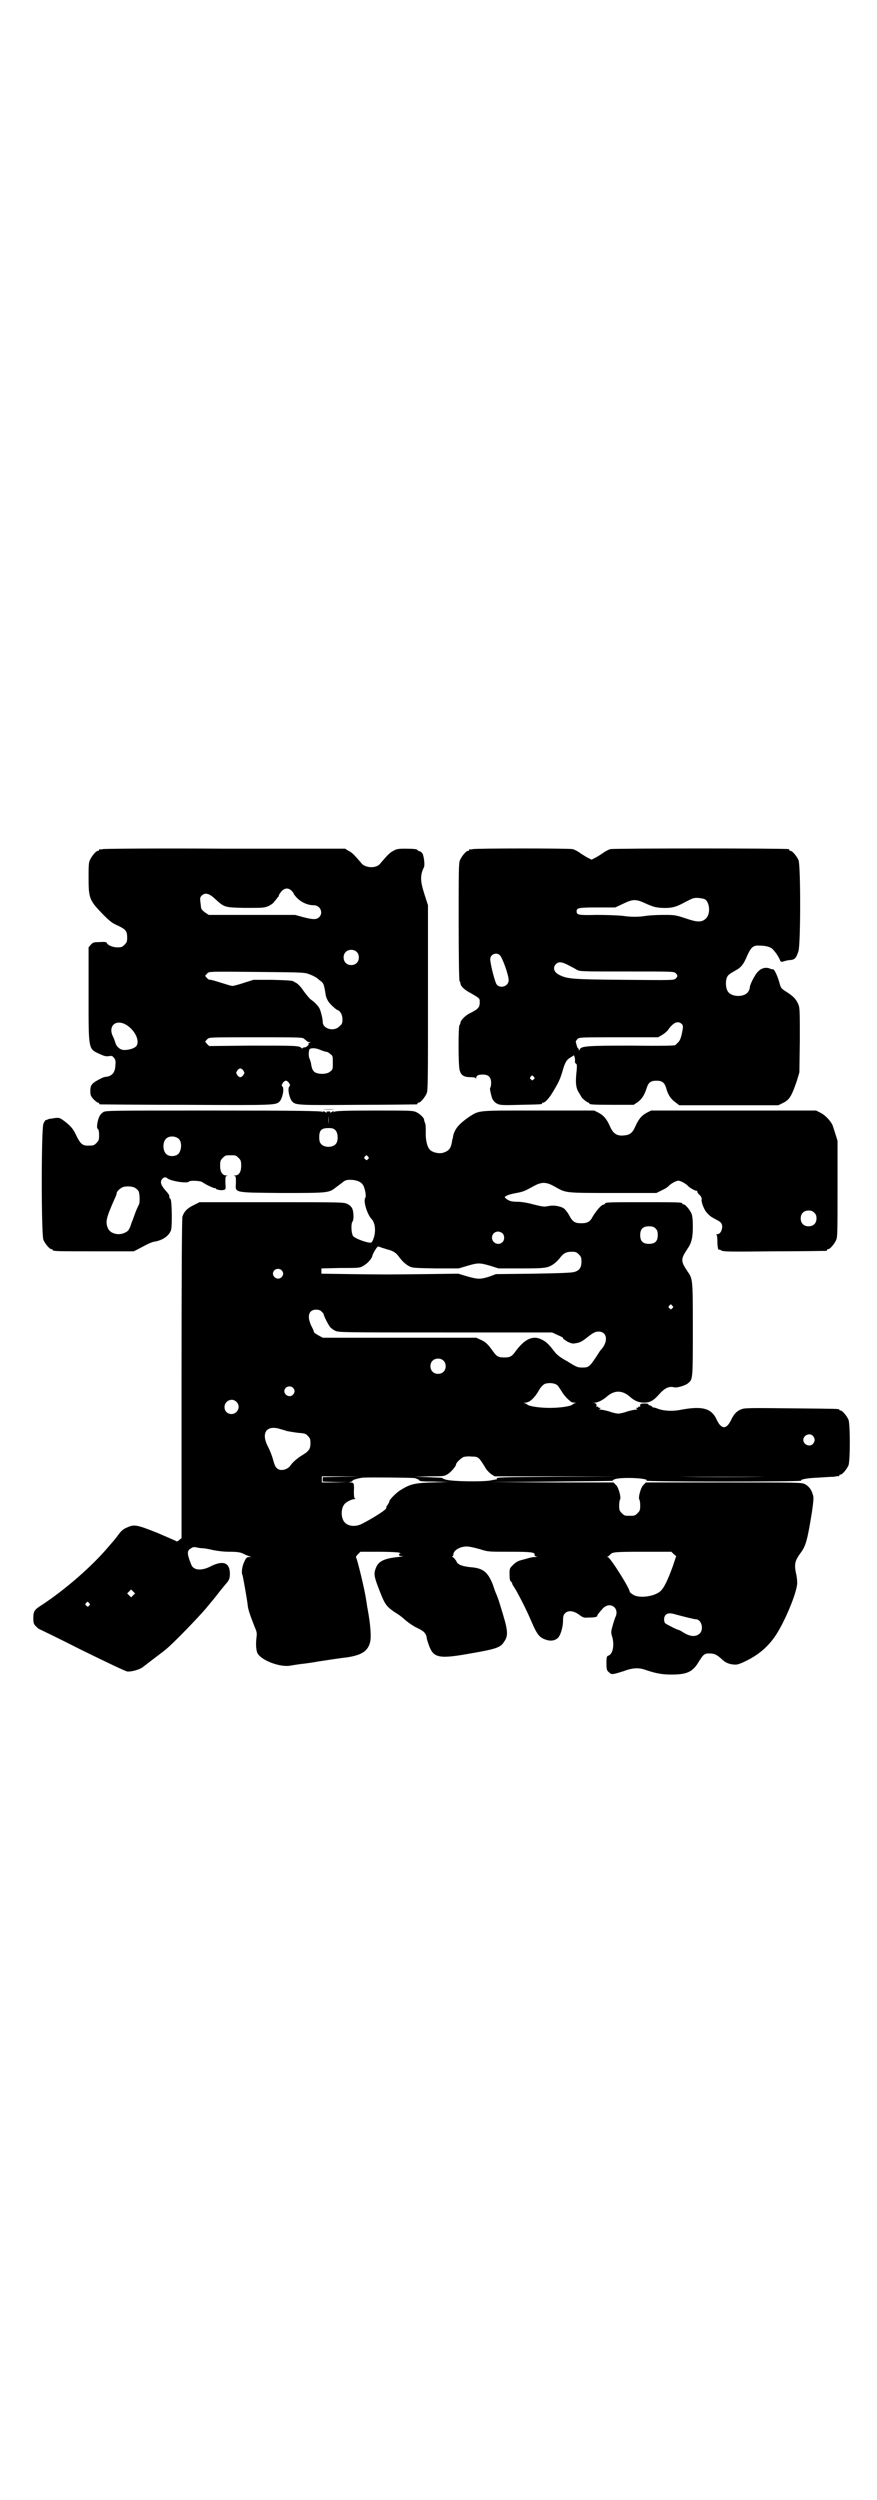 <?xml version="1.0" standalone="no"?>
<!DOCTYPE svg PUBLIC "-//W3C//DTD SVG 20010904//EN"
 "http://www.w3.org/TR/2001/REC-SVG-20010904/DTD/svg10.dtd">
<svg version="1.0" xmlns="http://www.w3.org/2000/svg"
 width="1000pt" height="2850pt" viewBox="0 0 1000 2850"
 preserveAspectRatio="xMidYMid meet">
<g transform="translate(0,2850) scale(0.5,-0.5)"
fill="#000000" stroke="none">
<path d="M234 3764 c-3 -1 -6 -1 -7 0 0 0 -1 0 -1 -2 0 -1 -1 -2 -3 -2 -4 0
-14 -12 -18 -21 -3 -6 -3 -15 -3 -41 0 -47 2 -51 34 -84 14 -14 20 -19 32 -24
19 -9 22 -13 22 -28 0 -9 -1 -11 -6 -16 -5 -5 -7 -6 -16 -6 -11 0 -23 5 -25
11 -1 1 -5 2 -16 1 -14 0 -15 -1 -20 -6 l-5 -6 0 -107 c0 -128 -1 -124 25
-136 11 -5 15 -6 21 -5 7 1 8 1 12 -4 4 -5 4 -8 3 -19 -1 -14 -7 -22 -20 -24
-4 0 -9 -2 -11 -3 -22 -11 -26 -15 -26 -29 0 -10 1 -12 7 -19 4 -4 9 -8 10 -8
2 0 3 -1 3 -2 0 -1 1 -2 3 -2 1 0 89 -1 195 -1 205 -1 205 -1 214 8 6 7 11 29
6 34 -2 2 -2 3 1 8 2 3 5 5 7 5 2 0 5 -2 7 -5 3 -5 3 -6 1 -8 -5 -5 0 -27 6
-34 8 -9 13 -9 151 -8 72 0 131 1 133 1 1 0 2 1 2 2 0 1 1 2 3 2 4 0 14 12 18
21 3 7 3 30 3 218 l0 211 -8 25 c-10 31 -10 44 -1 62 2 6 0 22 -3 30 -2 3 -5
6 -7 6 -3 1 -5 2 -5 3 0 2 -10 3 -29 3 -15 0 -20 -1 -26 -5 -8 -4 -12 -8 -30
-29 -5 -7 -18 -10 -29 -7 -5 1 -11 4 -13 7 -18 21 -22 25 -30 29 l-8 5 -274 0
c-151 1 -276 0 -279 -1z m431 -95 c3 -3 5 -6 5 -7 0 -1 4 -6 9 -11 10 -9 23
-15 37 -15 14 0 22 -17 12 -27 -6 -6 -14 -6 -37 0 l-18 5 -98 0 -99 0 -9 6
c-4 3 -8 7 -8 9 -1 2 -1 9 -2 14 -1 9 -1 11 3 15 7 7 16 6 30 -7 22 -20 21
-20 69 -21 40 0 43 0 53 4 6 3 12 7 14 11 3 3 6 7 7 9 2 1 3 3 3 5 0 1 3 5 6
9 8 8 16 8 23 1z m148 -139 c7 -6 7 -19 1 -25 -6 -7 -19 -7 -25 -1 -7 6 -7 19
-1 25 6 7 19 7 25 1z m-106 -52 c6 -2 13 -6 16 -8 2 -2 7 -6 10 -8 5 -5 6 -6
10 -32 1 -4 3 -9 5 -12 3 -6 18 -20 22 -21 6 -2 11 -11 11 -21 0 -9 -1 -11 -7
-16 -12 -13 -38 -6 -38 10 0 7 -4 23 -7 30 -3 6 -10 14 -20 21 -4 3 -11 12
-17 20 -5 8 -12 15 -15 17 -3 2 -6 3 -7 4 -2 2 -9 3 -50 4 l-42 0 -22 -7 c-12
-4 -24 -7 -26 -7 -3 0 -15 4 -28 8 -13 4 -23 7 -24 6 -1 0 -3 1 -6 4 -3 3 -4
5 -4 6 1 0 3 3 5 5 4 4 5 4 113 3 109 -1 109 -1 121 -6z m-422 -113 c21 -11
35 -37 26 -50 -4 -5 -16 -9 -28 -9 -9 0 -18 8 -20 17 -1 3 -3 9 -5 13 -12 23
4 40 27 29z m408 -33 c2 -2 5 -4 6 -5 2 -2 4 -3 6 -3 4 0 4 0 0 -2 -2 -1 -3
-2 -2 -2 4 0 -4 -8 -8 -8 -3 0 -5 -1 -5 -2 0 -1 -1 -1 -3 1 -5 5 -16 5 -115 5
l-95 -1 -5 5 c-3 3 -4 5 -4 6 1 0 3 3 5 5 4 4 6 4 110 4 91 0 107 0 110 -3z
m38 -26 c5 -2 11 -4 13 -4 2 0 6 -2 9 -5 6 -4 6 -6 6 -20 0 -14 0 -16 -6 -20
-7 -7 -28 -7 -36 -1 -4 4 -6 7 -8 21 -1 3 -2 7 -3 9 -3 5 -2 19 0 22 4 3 14 3
25 -2z m-176 -47 c3 -5 3 -5 0 -10 -2 -3 -5 -5 -7 -5 -2 0 -5 2 -7 5 -3 5 -3
5 0 10 2 3 5 5 7 5 2 0 5 -2 7 -5z"/>
<path d="M1078 3764 c-3 -1 -6 -1 -7 0 0 0 -1 0 -1 -2 0 -1 -1 -2 -3 -2 -4 0
-14 -12 -18 -21 -3 -7 -3 -24 -3 -141 0 -87 1 -134 2 -135 1 -1 2 -3 2 -5 0
-6 9 -15 23 -22 22 -13 21 -12 21 -22 0 -11 -4 -15 -22 -24 -11 -5 -22 -17
-22 -22 0 -2 -1 -4 -2 -5 -3 -2 -3 -89 0 -102 3 -13 10 -17 26 -17 6 0 10 -1
11 -2 0 -2 1 -2 1 0 0 6 5 8 15 8 13 0 19 -6 19 -19 0 -6 -1 -10 -2 -11 -1 0
-1 -5 3 -20 2 -8 7 -14 14 -17 6 -3 16 -3 52 -2 47 1 49 1 49 3 0 1 1 2 3 2 4
0 14 11 21 23 14 23 17 30 22 46 6 22 10 29 19 34 l8 5 2 -6 c0 -3 1 -7 0 -8
0 -2 1 -4 2 -5 3 -1 3 -4 2 -16 -3 -27 -2 -39 5 -50 3 -5 6 -10 6 -10 0 -2 13
-13 16 -13 1 0 2 -1 2 -2 0 -2 5 -3 54 -3 l47 0 9 6 c10 7 16 17 21 33 4 12 9
16 22 16 13 0 18 -4 22 -16 4 -16 11 -26 21 -33 l9 -7 113 0 113 0 10 5 c15 7
20 15 32 50 l6 20 1 73 c0 63 0 74 -3 81 -5 12 -10 18 -25 28 -16 10 -15 10
-19 24 -4 14 -11 29 -14 29 -1 0 -5 0 -8 2 -8 3 -19 1 -26 -7 -7 -6 -19 -30
-19 -36 0 -2 -1 -6 -3 -9 -8 -15 -41 -14 -48 1 -4 7 -5 22 -1 31 2 5 6 8 24
18 9 6 14 12 22 31 9 20 14 24 28 23 14 0 25 -3 30 -8 9 -10 11 -14 15 -21 3
-8 4 -9 10 -7 3 1 10 3 15 3 11 1 14 5 19 21 5 18 5 196 0 207 -4 9 -14 21
-18 21 -2 0 -3 1 -3 2 0 1 -1 2 -2 2 -8 2 -399 2 -406 0 -4 -1 -12 -5 -17 -9
-6 -4 -14 -9 -18 -11 l-8 -4 -8 4 c-4 2 -12 7 -18 11 -5 4 -13 8 -17 9 -8 2
-220 2 -228 0z m529 -114 c12 -7 14 -35 2 -45 -9 -8 -19 -8 -45 1 -24 8 -26 8
-51 8 -14 0 -32 -1 -39 -2 -18 -3 -34 -3 -55 0 -11 1 -34 2 -58 2 -42 -1 -46
0 -46 8 0 8 4 9 47 9 l41 0 15 7 c27 13 31 13 59 0 12 -5 17 -7 32 -8 23 -1
33 2 53 13 8 4 17 9 20 9 6 2 19 0 25 -2z m-467 -128 c6 -6 20 -45 20 -57 0
-13 -18 -20 -27 -10 -4 4 -15 47 -15 58 0 11 14 17 22 9z m155 -22 c7 -4 16
-8 20 -11 8 -4 10 -4 115 -4 105 0 107 0 111 -4 5 -5 5 -7 0 -12 -4 -4 -5 -4
-118 -3 -121 1 -130 2 -149 12 -11 6 -14 16 -6 24 6 6 13 5 27 -2z m260 -135
c2 -2 3 -5 2 -11 -3 -18 -6 -27 -11 -31 -2 -2 -5 -5 -6 -6 -2 -1 -31 -2 -99
-1 -103 0 -116 -1 -119 -9 -1 -3 -2 -3 -2 0 0 1 -1 3 -2 3 -1 0 -3 6 -5 15 0
1 2 4 4 6 4 4 7 4 94 4 l90 0 10 6 c5 3 12 9 14 13 12 16 22 19 30 11z m-338
-120 c3 -3 3 -3 0 -6 -3 -3 -3 -3 -6 0 -3 2 -3 3 -1 6 4 4 4 4 7 0z"/>
<path d="M736 3171 c8 -1 20 -1 28 0 7 0 0 0 -15 0 -15 0 -21 0 -13 0z"/>
<path d="M235 3164 c-7 -5 -10 -10 -13 -25 -1 -8 -1 -11 1 -13 2 -1 3 -7 3
-14 0 -11 -1 -13 -6 -18 -6 -6 -7 -6 -21 -6 -11 0 -16 5 -24 21 -8 17 -12 22
-27 34 -11 8 -12 9 -22 8 -6 -1 -12 -2 -14 -2 -4 -2 -5 -2 -8 -3 -1 0 -3 -4
-5 -8 -5 -12 -5 -253 0 -265 4 -9 14 -21 18 -21 2 0 3 -1 3 -2 0 -3 12 -3 98
-3 l87 0 10 5 c24 13 31 16 37 17 19 3 33 13 38 26 3 10 2 67 -1 71 -3 3 -3 4
-3 8 0 1 -3 6 -8 11 -11 13 -13 19 -9 26 4 5 9 6 12 3 7 -7 47 -13 50 -8 2 3
25 2 30 -1 8 -6 28 -15 29 -14 1 1 2 0 2 -1 0 -2 13 -5 18 -3 5 1 5 2 4 16 0
13 0 15 3 16 3 0 2 1 -1 1 -9 0 -14 8 -14 22 0 11 1 13 6 18 6 6 7 6 18 6 11
0 12 0 18 -6 5 -5 6 -7 6 -18 0 -14 -5 -22 -14 -22 -3 0 -4 -1 -1 -1 3 -1 3
-3 3 -16 -1 -23 -8 -22 105 -23 103 0 107 0 122 12 4 3 12 9 16 12 6 5 9 6 18
6 13 0 24 -4 29 -12 4 -6 8 -26 5 -29 -5 -7 4 -37 14 -48 9 -9 11 -30 4 -47
-3 -7 -4 -8 -10 -7 -12 2 -32 10 -36 15 -4 7 -5 28 -1 33 3 4 3 22 -1 30 -2 4
-6 8 -11 10 -7 4 -16 4 -172 4 l-165 0 -14 -7 c-14 -7 -21 -14 -25 -26 -1 -5
-2 -102 -2 -370 l0 -363 -5 -4 c-3 -3 -6 -4 -7 -3 -1 1 -20 9 -43 19 -48 19
-53 20 -70 12 -8 -3 -13 -8 -19 -16 -5 -7 -9 -12 -10 -13 -1 -1 -6 -7 -13 -15
-37 -44 -98 -97 -151 -132 -18 -11 -20 -15 -20 -30 0 -12 1 -14 6 -19 3 -3 6
-6 7 -6 0 0 44 -21 97 -48 53 -26 99 -48 104 -49 9 -1 29 4 37 11 31 24 45 34
52 40 18 15 73 72 90 92 20 24 20 24 34 42 6 7 12 15 15 18 5 6 7 12 6 25 -2
21 -17 25 -43 12 -21 -11 -40 -10 -45 4 -10 25 -10 32 0 37 4 3 7 3 12 2 4 -1
10 -2 14 -2 4 0 15 -2 23 -4 10 -2 24 -4 38 -4 17 0 24 -1 31 -4 5 -3 11 -5
14 -6 l5 -2 -5 0 c-5 0 -7 -2 -11 -11 -5 -10 -7 -26 -4 -30 1 -3 11 -58 12
-70 1 -10 7 -26 16 -49 5 -11 5 -14 4 -23 -2 -15 -1 -29 2 -36 8 -16 49 -32
73 -29 6 1 18 3 26 4 17 2 24 3 41 6 13 2 52 8 63 9 34 5 49 14 54 35 3 10 1
39 -5 72 -2 9 -3 20 -4 24 -3 23 -21 96 -23 97 -1 1 1 4 4 7 l6 6 42 0 c22 0
43 -1 46 -2 3 -1 4 -2 3 -2 -2 0 -3 -1 -3 -3 0 -2 2 -3 8 -3 4 0 -1 -1 -10 -2
-30 -3 -44 -9 -50 -23 -6 -14 -5 -20 3 -42 16 -42 18 -46 38 -60 14 -9 13 -8
28 -21 6 -5 18 -13 25 -16 15 -7 19 -12 21 -21 0 -4 3 -12 5 -18 11 -30 23
-32 100 -18 52 9 64 13 71 25 9 12 9 22 3 46 -6 21 -16 55 -20 63 -1 2 -5 12
-8 22 -12 30 -23 38 -53 40 -17 2 -28 6 -30 13 -1 2 -4 6 -6 8 -3 2 -5 4 -3 4
1 0 2 2 2 4 0 9 15 18 30 18 7 0 19 -3 30 -6 19 -6 19 -6 67 -6 49 0 60 -1 58
-7 0 -2 1 -3 5 -4 4 0 3 0 -3 -1 -4 0 -10 -1 -14 -2 -3 -1 -11 -3 -18 -5 -8
-2 -13 -5 -19 -11 -8 -8 -8 -8 -8 -22 0 -10 1 -14 3 -16 2 -1 3 -3 3 -4 0 -2
2 -5 4 -8 7 -10 30 -55 39 -77 15 -35 20 -40 39 -45 10 -2 20 1 25 9 5 8 9 24
9 36 0 9 1 13 4 16 7 8 19 7 32 -2 9 -7 12 -8 22 -7 13 0 20 1 20 4 0 2 5 8
13 17 17 17 39 0 28 -21 -1 -3 -4 -11 -6 -19 -4 -14 -4 -15 0 -28 4 -19 0 -37
-10 -40 -3 -1 -4 -3 -4 -17 0 -15 1 -17 6 -21 6 -6 8 -5 34 3 21 8 35 8 51 2
21 -7 35 -10 57 -10 36 0 49 6 63 30 10 16 13 19 26 18 9 0 15 -3 25 -12 8 -8
16 -12 27 -13 8 -1 12 0 25 6 30 14 51 31 69 56 21 29 52 102 52 124 0 6 -1
16 -3 23 -4 21 -2 28 12 47 11 15 15 31 25 94 3 22 4 31 2 36 -3 12 -9 20 -18
25 -8 4 -11 4 -186 4 l-177 0 -6 -6 c-6 -6 -12 -29 -9 -33 1 -1 2 -7 2 -14 0
-10 -1 -12 -6 -17 -6 -6 -7 -6 -18 -6 -11 0 -12 0 -18 6 -5 5 -6 7 -6 17 0 7
1 13 2 14 3 4 -3 27 -9 33 l-6 6 -140 0 -140 1 141 1 c78 1 140 1 138 2 -2 0
-1 1 3 3 13 6 82 3 73 -3 -2 -1 76 -2 176 -2 105 0 178 1 177 2 -2 3 13 6 39
7 15 1 31 2 36 2 5 1 10 2 11 1 0 0 1 1 1 2 0 1 1 2 3 2 4 0 14 12 18 21 4 11
4 93 0 104 -4 9 -14 21 -18 21 -2 0 -3 1 -3 2 0 2 -2 2 -110 3 -92 1 -106 1
-113 -2 -11 -4 -17 -11 -23 -23 -11 -24 -23 -24 -34 0 -12 26 -34 31 -85 21
-17 -3 -37 -2 -51 4 -5 2 -8 2 -8 2 0 -1 -1 0 -3 2 -2 2 -5 3 -6 3 -2 0 -3 1
-2 2 1 1 -3 2 -9 2 -9 0 -11 -1 -10 -7 0 -1 -1 -1 -2 0 -1 1 -2 0 -2 -1 0 -1
-2 -2 -3 -2 -3 0 -4 0 -1 -2 2 -2 2 -2 -2 -2 -3 0 -12 -2 -19 -4 -8 -3 -17 -5
-21 -5 -4 0 -13 2 -21 5 -7 2 -16 4 -19 4 -4 0 -4 0 -2 2 3 2 2 2 0 2 -2 0 -4
1 -4 2 0 1 -1 2 -2 1 -1 -1 -2 -1 -2 0 1 5 0 7 -4 8 -4 0 -4 0 1 1 6 0 18 6
26 13 18 16 36 16 54 0 10 -9 20 -13 32 -13 14 0 22 5 36 21 11 12 21 17 32
14 6 -2 27 4 33 10 10 8 10 11 10 122 0 114 0 115 -12 132 -16 24 -16 28 0 52
9 13 12 25 12 50 0 16 -1 25 -3 30 -4 9 -14 21 -18 21 -2 0 -3 1 -3 2 0 3 -11
3 -88 3 -75 0 -88 0 -88 -3 0 -1 -2 -2 -5 -3 -5 -1 -17 -16 -24 -28 -5 -10
-11 -14 -25 -14 -15 0 -20 3 -28 18 -3 6 -8 12 -11 15 -8 6 -25 9 -37 6 -10
-2 -13 -1 -34 4 -14 4 -28 6 -37 6 -13 0 -19 2 -26 8 -3 3 -3 3 5 7 5 2 14 4
20 5 15 3 18 4 36 14 21 12 31 12 52 0 25 -14 21 -14 132 -14 l99 0 12 6 c7 3
13 7 15 9 5 6 18 13 23 13 5 0 18 -7 23 -13 4 -4 17 -11 19 -10 0 1 1 0 1 -1
0 -2 2 -6 6 -9 3 -3 5 -8 4 -10 -1 -6 6 -24 12 -30 8 -9 11 -10 20 -15 12 -6
15 -9 15 -18 -1 -9 -5 -16 -12 -16 -2 0 -3 -1 -1 -1 1 -1 2 -6 2 -16 0 -8 1
-15 2 -17 1 -2 2 -2 2 -1 0 0 2 0 5 -2 4 -3 19 -3 120 -2 64 0 117 1 119 1 1
0 2 1 2 2 0 1 1 2 3 2 4 0 14 12 18 21 3 7 3 21 3 117 l0 109 -5 16 c-3 9 -6
19 -7 21 -6 11 -17 22 -27 27 l-10 5 -188 0 -188 0 -10 -5 c-11 -6 -18 -13
-26 -31 -7 -16 -13 -20 -28 -21 -15 -1 -23 5 -30 21 -8 18 -15 25 -26 31 l-10
5 -127 0 c-143 0 -134 1 -159 -15 -23 -16 -33 -28 -36 -45 0 -3 -1 -5 -1 -5 0
0 -1 -2 -1 -4 -2 -15 -6 -22 -17 -26 -10 -5 -28 -1 -34 6 -6 6 -10 24 -9 41 0
8 0 17 -2 20 -1 3 -2 6 -2 8 -1 4 -9 12 -17 16 -8 4 -13 4 -96 4 -66 0 -90 -1
-92 -3 -2 -2 -2 -1 -1 1 1 1 -1 1 -4 -1 -3 -2 -5 -3 -4 -1 1 1 0 2 -4 2 -4 0
-5 -1 -4 -2 1 -2 -1 -1 -4 1 -3 2 -5 2 -4 1 1 -2 1 -3 -1 -1 -3 2 -57 3 -249
3 -243 0 -246 0 -252 -4z m514 -26 c0 -5 0 -1 0 8 0 9 0 13 0 9 1 -5 1 -13 0
-17z m16 -15 c6 -6 7 -24 1 -31 -7 -9 -27 -9 -34 0 -3 3 -4 8 -4 15 0 16 5 21
21 21 9 0 12 -1 16 -5z m-357 -20 c8 -8 6 -30 -4 -36 -7 -4 -18 -4 -24 1 -9 7
-10 28 -1 36 7 7 22 6 29 -1z m431 -40 c3 -3 3 -3 0 -6 -3 -3 -3 -3 -6 0 -3 2
-3 3 -1 6 4 4 4 4 7 0z m-530 -72 c3 -2 6 -5 7 -7 3 -6 3 -27 1 -30 -1 -2 -5
-10 -8 -18 -3 -8 -6 -17 -7 -19 -1 -2 -3 -8 -5 -14 -3 -7 -5 -10 -11 -13 -15
-8 -35 -3 -40 10 -6 14 -4 23 16 68 2 4 4 9 4 11 0 5 9 13 16 15 9 2 22 1 27
-3z m1548 -56 c4 -4 5 -7 5 -13 0 -11 -7 -18 -18 -18 -11 0 -18 7 -18 18 0 11
7 18 18 18 6 0 9 -1 13 -5z m-362 -36 c4 -4 5 -7 5 -15 0 -14 -6 -20 -20 -20
-14 0 -20 6 -20 20 0 14 6 20 20 20 8 0 11 -1 15 -5z m-349 -11 c5 -5 5 -15 0
-20 -9 -9 -24 -2 -24 10 0 8 6 14 14 14 3 0 8 -2 10 -4z m-275 -33 c5 -1 12
-4 17 -5 10 -3 16 -7 23 -17 6 -8 13 -15 22 -20 8 -4 11 -4 60 -5 l53 0 20 6
c24 7 28 7 52 0 l19 -6 52 0 c56 0 61 1 75 11 4 3 10 9 13 13 8 11 15 14 27
14 9 0 11 -1 16 -6 5 -5 6 -7 6 -17 0 -13 -5 -20 -16 -23 -5 -2 -35 -3 -93 -4
l-86 -1 -16 -6 c-20 -6 -25 -6 -50 1 l-20 6 -76 -1 c-92 -1 -86 -1 -169 0
l-67 1 0 6 0 6 43 1 c40 0 44 0 51 4 11 6 20 16 22 23 1 6 11 22 13 22 1 0 5
-1 9 -3z m-229 -51 c5 -5 5 -11 0 -16 -10 -10 -27 5 -16 16 4 4 12 4 16 0z
m891 -81 c3 -3 3 -3 0 -6 -3 -3 -3 -3 -6 0 -3 2 -3 3 -1 6 4 4 4 4 7 0z m-800
-13 c3 -3 5 -5 5 -6 0 -4 11 -25 15 -30 2 -2 7 -6 11 -8 8 -4 16 -4 252 -4
l243 0 13 -6 c7 -3 13 -6 12 -7 -1 -1 4 -4 10 -8 11 -5 12 -5 22 -3 7 1 13 5
21 11 15 12 20 15 28 15 20 0 23 -23 5 -42 -2 -2 -6 -9 -10 -15 -4 -6 -10 -15
-13 -18 -6 -6 -8 -7 -19 -7 -11 0 -13 1 -34 14 -18 10 -24 15 -31 24 -11 15
-19 22 -28 26 -20 10 -39 1 -60 -28 -8 -11 -12 -13 -25 -13 -13 0 -17 2 -25
13 -12 17 -17 22 -28 27 l-11 5 -175 0 -175 0 -11 6 c-5 3 -9 6 -9 6 1 0 -1 5
-4 11 -13 24 -9 41 9 41 5 0 9 -1 12 -4z m278 -112 c7 -6 7 -19 1 -25 -6 -7
-19 -7 -25 -1 -7 6 -7 19 -1 25 6 7 19 7 25 1z m258 -55 c3 -1 7 -8 11 -14 6
-10 13 -18 21 -24 1 -2 6 -3 9 -3 6 -1 6 -1 2 -1 -3 -1 -5 -2 -6 -3 -3 -4 -27
-8 -52 -8 -25 0 -49 4 -52 8 -1 1 -3 2 -6 3 -4 0 -4 0 2 1 9 0 20 9 31 28 3 6
9 12 12 14 8 4 22 3 28 -1z m-601 -7 c5 -5 5 -11 0 -16 -10 -10 -27 5 -16 16
4 4 12 4 16 0z m-129 -32 c11 -10 3 -28 -11 -28 -9 0 -16 6 -16 16 0 14 17 22
27 12z m116 -67 c6 -1 17 -3 26 -4 14 -1 17 -2 21 -7 5 -5 6 -7 6 -17 0 -13
-4 -18 -19 -27 -10 -6 -22 -16 -27 -24 -8 -10 -24 -13 -31 -5 -3 2 -6 10 -8
18 -2 8 -7 21 -11 29 -17 31 -6 50 23 43 6 -2 15 -4 20 -6z m1199 -11 c5 -6 5
-12 0 -18 -7 -8 -22 -2 -22 9 0 11 15 17 22 9z m-760 -53 c3 -4 8 -11 12 -18
3 -6 10 -13 14 -16 l8 -5 143 0 144 -1 -142 0 c-127 -1 -141 -1 -140 -4 0 -2
0 -3 -1 -2 0 0 -6 -1 -11 -2 -15 -4 -95 -3 -106 2 -4 1 -7 3 -6 3 1 1 -13 1
-31 2 l-33 1 34 1 c32 0 34 0 42 5 7 4 19 18 19 22 0 4 12 15 17 17 3 1 12 2
19 1 11 0 13 -1 18 -6z m-315 -40 l-43 -1 0 -5 0 -5 29 -1 28 0 -29 -1 -30 0
0 7 0 7 44 0 43 -1 -42 0z m965 0 c-53 -1 -139 -1 -191 0 -53 0 -10 0 95 0
105 0 148 0 96 0z m-798 -3 c6 -2 10 -4 10 -5 0 -2 7 -3 34 -3 l33 -1 -37 -1
c-40 -1 -51 -4 -72 -17 -10 -6 -26 -22 -26 -26 0 -1 -2 -5 -4 -8 -2 -3 -4 -5
-3 -5 1 0 0 -2 -1 -4 -2 -4 -34 -24 -54 -34 -15 -8 -32 -6 -40 3 -9 10 -9 32
0 42 4 5 17 11 22 11 3 0 4 1 2 1 -2 1 -3 4 -3 16 1 19 0 21 -8 21 -6 1 -6 1
0 1 3 1 5 2 5 3 0 2 14 6 24 7 17 1 108 0 118 -1z m590 -173 l6 -5 -8 -24
c-11 -30 -19 -47 -27 -55 -13 -13 -49 -18 -63 -9 -5 3 -8 6 -8 7 0 8 -45 79
-50 79 -3 0 -3 0 0 1 2 1 4 3 6 5 5 5 7 6 75 6 l64 0 5 -5z m-1232 -94 l-5 -5
-4 4 -5 5 4 4 5 5 4 -4 5 -5 -4 -4z m-101 -18 c3 -3 3 -3 0 -6 -3 -3 -3 -3 -6
0 -3 2 -3 3 -1 6 4 4 4 4 7 0z m1338 -26 c22 -6 43 -11 46 -11 13 0 19 -24 8
-33 -8 -7 -20 -7 -35 2 -6 4 -12 7 -13 7 -3 0 -28 13 -30 15 -4 5 -3 15 1 19
4 4 10 5 23 1z"/>
</g>
</svg>
